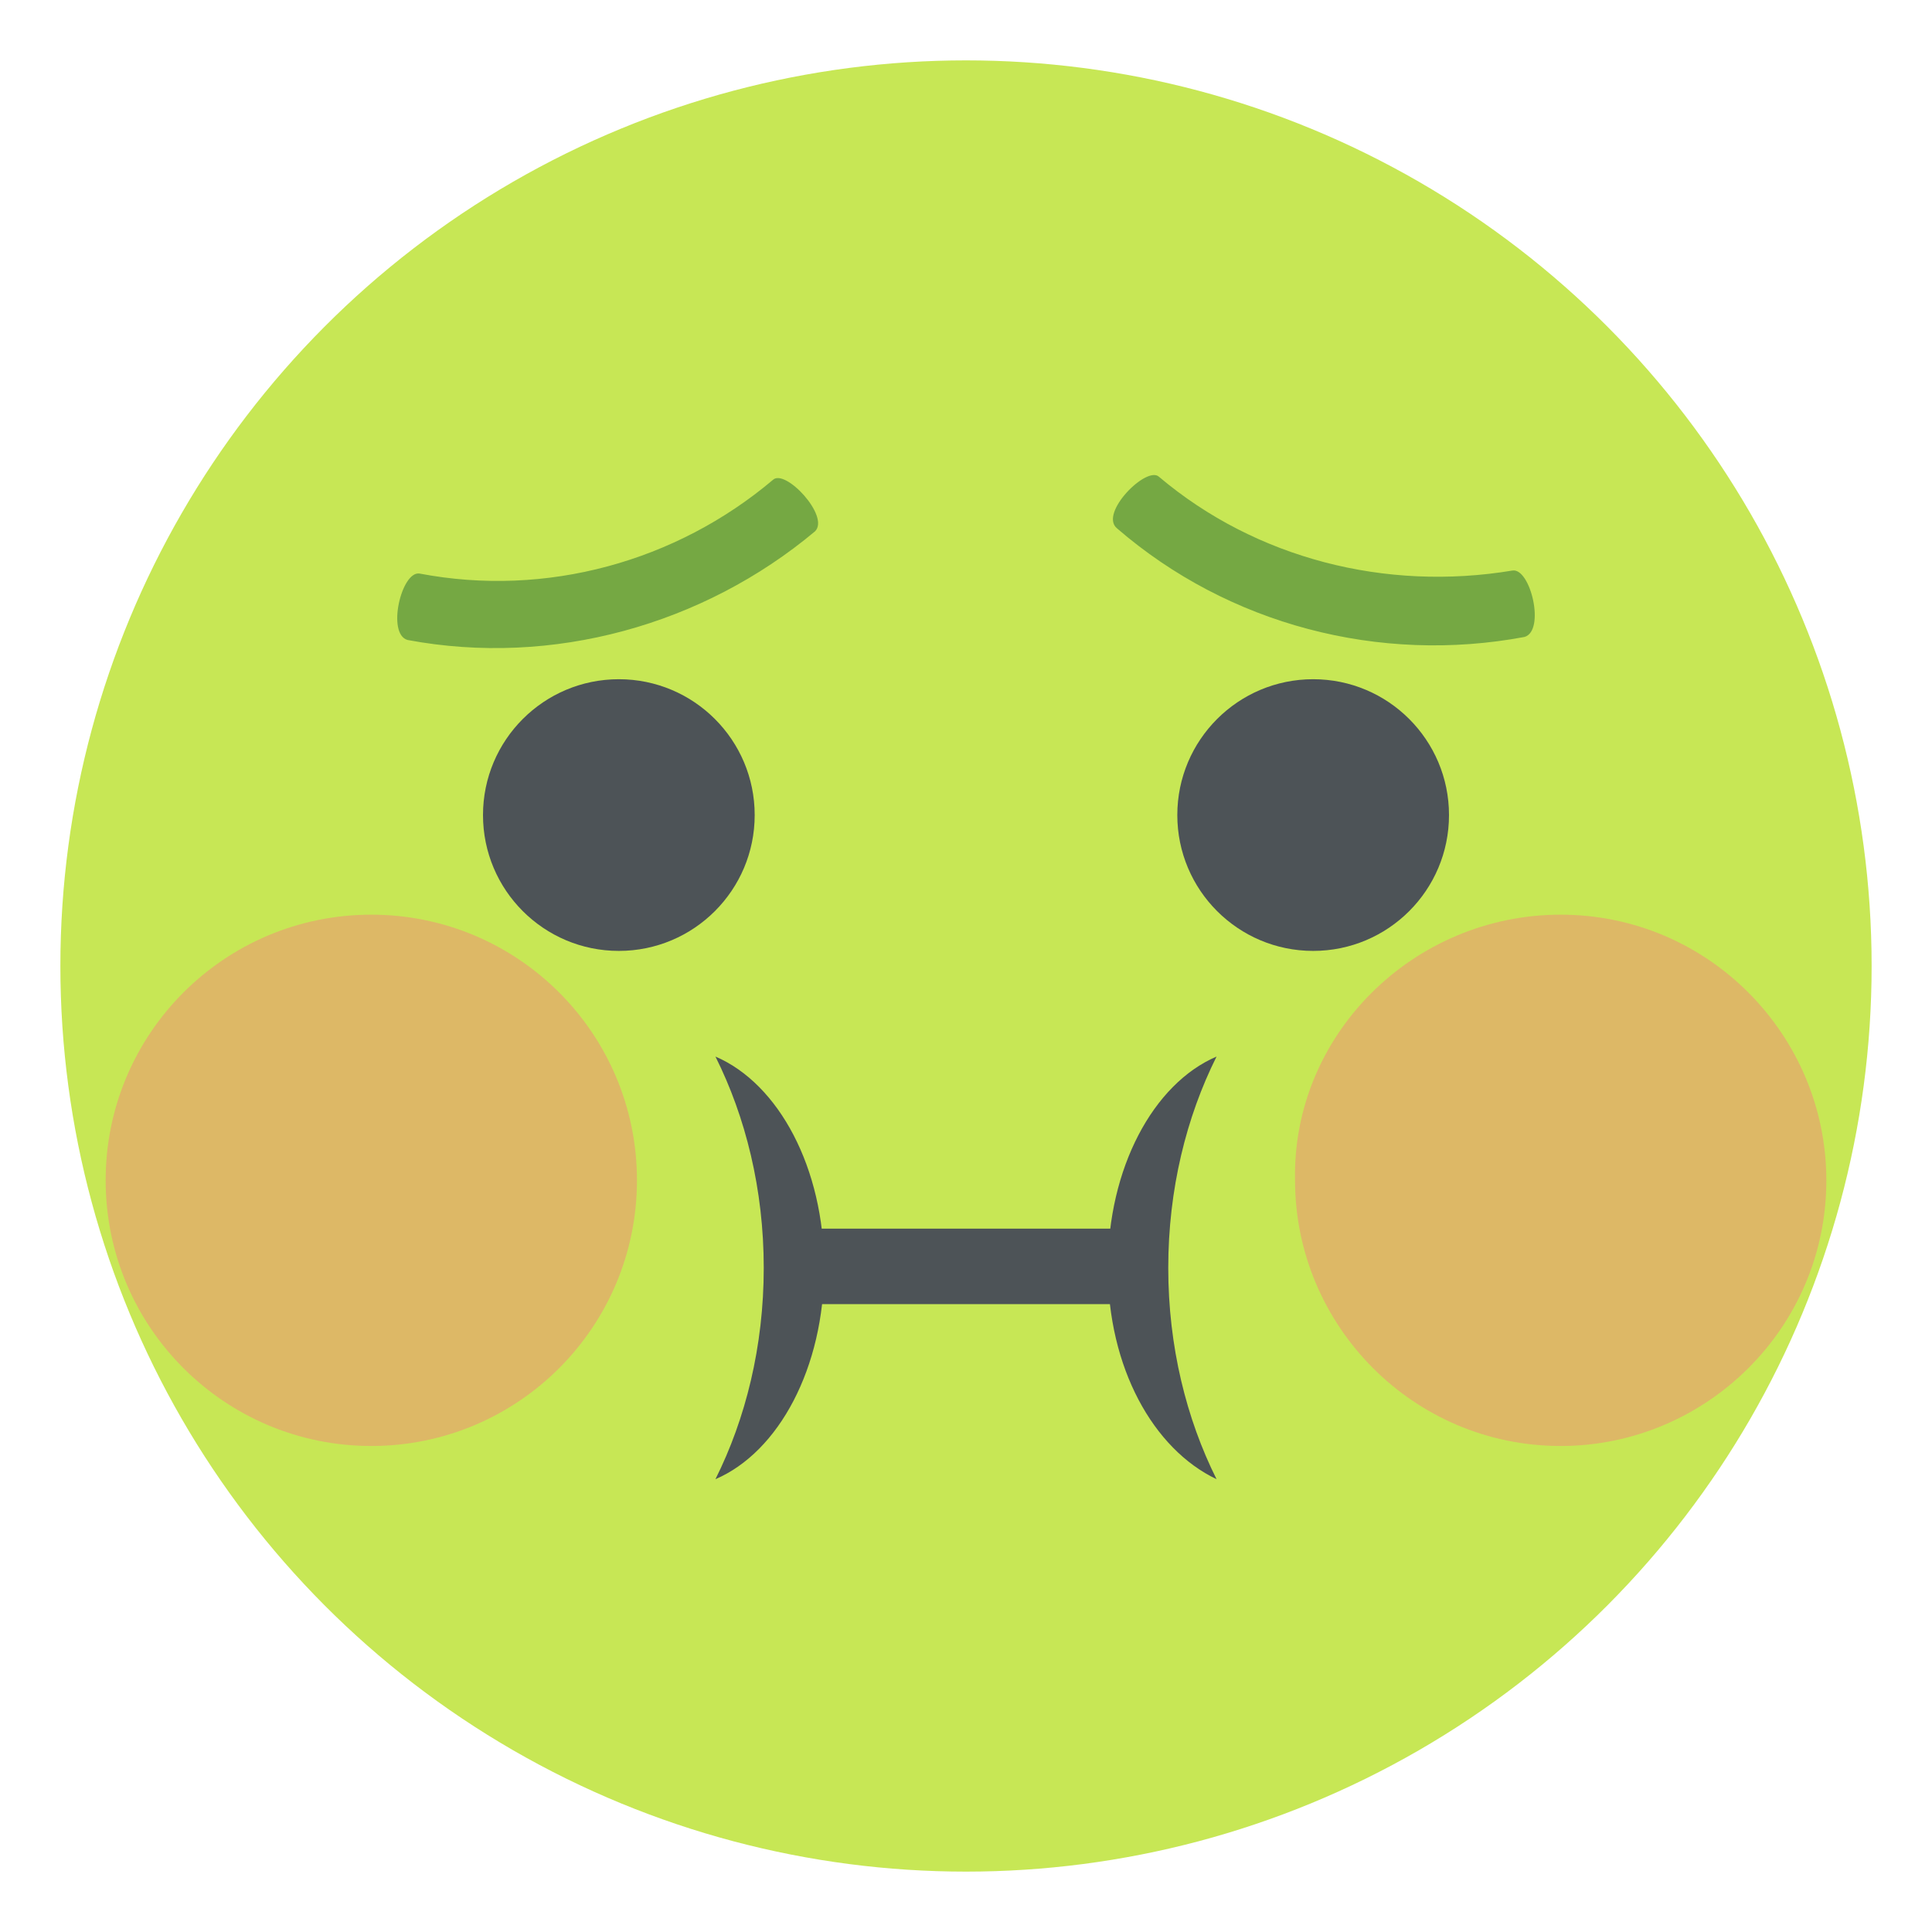 <svg xmlns="http://www.w3.org/2000/svg" viewBox="0 0 64 64">
    <title>nauseated face</title>
    <circle cx="32" cy="32" r="30" fill="#c7e755"/>
    <g fill="#4d5357">
        <circle cx="20.5" cy="27" r="4.5"/>
        <circle cx="43.5" cy="27" r="4.5"/>
        <path d="M37.4 43.2H26.6c-.7 0-.7-2.5 0-2.5h10.7c.8 0 .8 2.5.1 2.5"/>
        <path d="M23.7 35c1 2 1.6 4.4 1.6 7 0 2.6-.6 5-1.6 7 2.1-.9 3.6-3.7 3.6-7s-1.5-6.1-3.6-7M40.3 49c-1-2-1.6-4.4-1.6-7 0-2.6.6-5 1.6-7-2.1.9-3.6 3.7-3.6 7s1.5 6 3.6 7"/>
    </g>
    <g fill="#75a843">
        <path d="M25.6 15.9c-3.2 2.7-7.5 3.9-11.7 3.1-.6-.1-1.1 2-.4 2.2 4.8.9 9.8-.5 13.5-3.6.5-.5-1-2.1-1.4-1.7M50.1 18.9c-4.2.7-8.5-.4-11.7-3.1-.4-.4-2 1.2-1.4 1.7 3.7 3.2 8.7 4.5 13.5 3.6.7-.2.2-2.3-.4-2.2"/>
    </g>
    <g fill="#ff717f" opacity=".5">
        <path d="M51.7 30.3c4.9 0 8.8 4 8.8 8.8 0 4.9-4 8.8-8.8 8.8-4.9 0-8.8-4-8.8-8.8-.1-4.8 3.9-8.8 8.8-8.8" opacity=".8"/>
        <circle cx="12.3" cy="39.1" r="8.8" opacity=".8"/>
    </g>
</svg>
